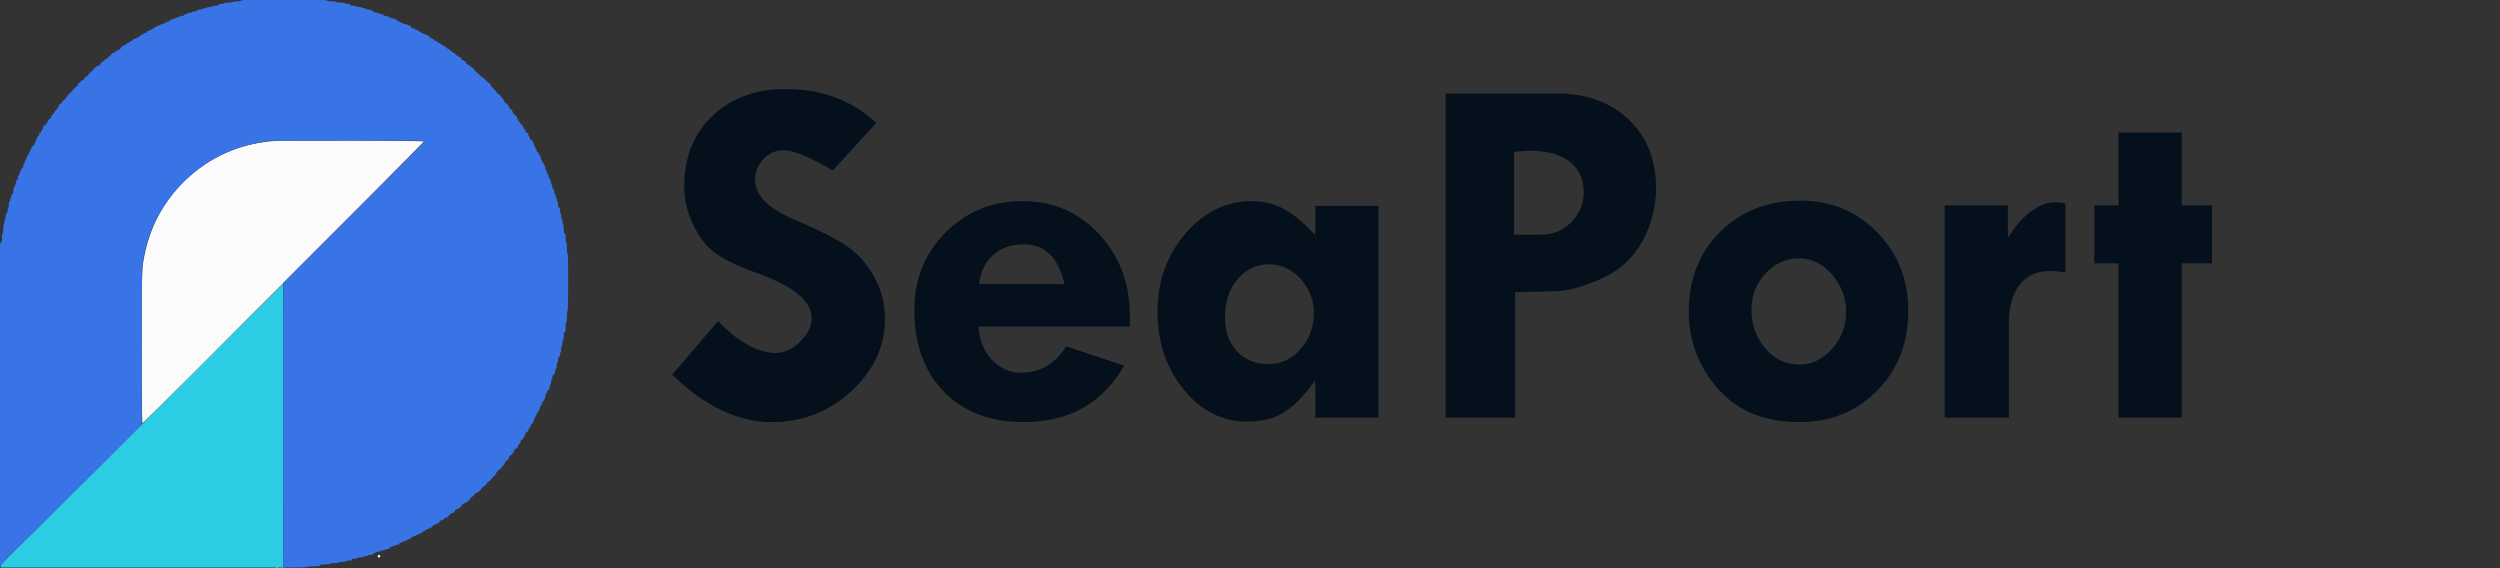 <?xml version="1.0" encoding="utf-8"?>
<svg width="440" height="100" viewBox="0 0 440 100" fill="none" xmlns="http://www.w3.org/2000/svg">
  <rect x="0" y="0" width="440" height="100" fill="#333333" stroke="none"/>
  <g transform="matrix(0.195, 0, 0, 0.195, 0.141, -0.551)" style=""/>
  <g transform="matrix(0.195, 0, 0, 0.195, 0.141, -0.551)" style=""/>
  <g transform="matrix(0.195, 0, 0, 0.195, 0.141, -0.551)" style=""/>
  <g transform="matrix(0.195, 0, 0, 0.195, 0.141, -0.551)" style=""/>
  <g transform="matrix(0.195, 0, 0, 0.195, 0.141, -0.551)" style=""/>
  <g transform="matrix(0.195, 0, 0, 0.195, 0.141, -0.551)" style=""/>
  <g transform="matrix(0.195, 0, 0, 0.195, 0.141, -0.551)" style=""/>
  <g transform="matrix(0.195, 0, 0, 0.195, 0.141, -0.551)" style=""/>
  <g transform="matrix(0.195, 0, 0, 0.195, 0.141, -0.551)" style=""/>
  <g transform="matrix(0.195, 0, 0, 0.195, 0.141, -0.551)" style=""/>
  <g transform="matrix(0.195, 0, 0, 0.195, 0.141, -0.551)" style=""/>
  <g transform="matrix(0.195, 0, 0, 0.195, 0.141, -0.551)" style=""/>
  <g transform="matrix(0.195, 0, 0, 0.195, 0.141, -0.551)" style=""/>
  <g transform="matrix(0.195, 0, 0, 0.195, 0.141, -0.551)" style=""/>
  <g transform="matrix(0.195, 0, 0, 0.195, 0.141, -0.551)" style=""/>
  <path d="M 154.234 21.622 L 146.585 30.01 Q 140.545 26.446 137.894 26.446 Q 135.851 26.446 134.374 27.989 Q 132.896 29.531 132.896 31.661 Q 132.896 35.876 140.545 38.962 Q 146.151 41.352 149.019 43.286 Q 151.887 45.219 153.821 48.653 Q 155.755 52.086 155.755 56.084 Q 155.755 63.428 149.823 68.86 Q 143.891 74.292 135.808 74.292 Q 126.943 74.292 118.295 65.948 L 126.378 56.518 Q 131.81 62.124 136.547 62.124 Q 138.763 62.124 140.805 60.147 Q 142.848 58.17 142.848 55.997 Q 142.848 51.521 133.418 48.131 Q 128.029 46.176 125.769 44.459 Q 123.509 42.742 121.967 39.461 Q 120.424 36.18 120.424 32.747 Q 120.424 25.142 125.378 20.406 Q 130.332 15.669 138.328 15.669 Q 147.802 15.669 154.234 21.622 Z M 198.859 57.474 L 172.22 57.474 Q 172.438 61.081 174.589 63.341 Q 176.74 65.601 179.608 65.601 Q 184.736 65.601 187.648 60.951 L 197.86 64.341 Q 192.167 74.292 180.173 74.292 Q 171.351 74.292 166.136 68.947 Q 160.921 63.602 160.921 54.563 Q 160.921 46.436 166.419 40.917 Q 171.916 35.398 179.956 35.398 Q 188.039 35.398 193.449 41.2 Q 198.859 47.001 198.859 55.693 Z M 172.307 50 L 187.343 50 Q 185.779 43.003 180.173 43.003 Q 176.957 43.003 174.849 44.828 Q 172.742 46.654 172.307 50 Z M 231.493 73.51 L 231.493 67.122 L 231.32 67.122 Q 228.712 70.859 226.061 72.532 Q 223.41 74.205 219.499 74.205 Q 212.937 74.205 208.331 68.556 Q 203.724 62.906 203.724 54.823 Q 203.724 46.827 208.635 41.113 Q 213.546 35.398 220.282 35.398 Q 223.497 35.398 226.061 36.832 Q 228.625 38.266 231.493 41.395 L 231.493 36.224 L 242.618 36.224 L 242.618 73.51 Z M 223.324 46.523 Q 220.021 46.523 217.805 49.152 Q 215.588 51.781 215.588 55.78 Q 215.588 59.517 217.696 61.798 Q 219.804 64.08 223.237 64.08 Q 226.539 64.08 228.886 61.451 Q 231.233 58.822 231.233 55.084 Q 231.233 51.608 228.886 49.065 Q 226.539 46.523 223.324 46.523 Z M 254.442 16.451 L 273.954 16.451 Q 281.82 16.451 286.643 21.036 Q 291.467 25.62 291.467 33.095 Q 291.467 38.006 289.099 42.416 Q 286.73 46.827 281.95 49 Q 277.17 51.173 273.78 51.26 L 266.653 51.434 L 266.653 73.51 L 254.442 73.51 Z M 266.479 26.707 L 266.479 41.308 L 271.26 41.308 Q 274.345 41.308 276.54 39.092 Q 278.734 36.876 278.734 33.834 Q 278.734 30.357 276.257 28.445 Q 273.78 26.533 269.217 26.533 Z M 297.221 54.91 Q 297.221 46.262 302.74 40.787 Q 308.259 35.311 316.907 35.311 Q 324.946 35.311 330.4 40.896 Q 335.854 46.48 335.854 54.737 Q 335.854 63.167 330.4 68.73 Q 324.946 74.292 316.733 74.292 Q 307.477 74.292 302.349 68.404 Q 297.221 62.515 297.221 54.91 Z M 324.903 54.91 Q 324.903 51.13 322.426 48.305 Q 319.949 45.48 316.646 45.48 Q 313.213 45.48 310.736 48.131 Q 308.259 50.782 308.259 54.476 Q 308.259 58.517 310.714 61.342 Q 313.169 64.167 316.646 64.167 Q 319.949 64.167 322.426 61.407 Q 324.903 58.648 324.903 54.91 Z M 353.391 36.137 L 353.391 41.656 L 353.565 41.656 Q 355.216 38.875 357.411 37.245 Q 359.605 35.615 361.474 35.615 Q 362.604 35.615 363.516 35.789 L 363.516 47.957 Q 362.126 47.697 360.779 47.697 Q 357.345 47.697 355.455 50.108 Q 353.565 52.52 353.565 56.866 L 353.565 73.51 L 342.266 73.51 L 342.266 36.137 Z M 372.858 23.317 L 383.983 23.317 L 383.983 36.137 L 389.328 36.137 L 389.328 46.349 L 383.983 46.349 L 383.983 73.51 L 372.858 73.51 L 372.858 46.349 L 368.599 46.349 L 368.599 36.137 L 372.858 36.137 Z" style="fill: rgb(4, 17, 29); white-space: pre;"/>
  <path id="path0" d="M 6.908 23.559 C 6.908 23.651 6.959 23.726 7.019 23.726 C 7.081 23.726 7.131 23.651 7.131 23.559 C 7.131 23.467 7.081 23.392 7.019 23.392 C 6.959 23.392 6.908 23.467 6.908 23.559 M 37.47 62.204 C 30.675 68.974 25.065 74.57 25.003 74.638 C 24.716 74.964 10.941 88.674 6.68 92.877 C 0.155 99.314 0.121 99.349 0.118 99.642 L 0.116 99.892 L 24.933 99.892 L 49.749 99.892 L 49.819 99.383 C 49.887 98.887 49.925 49.894 49.857 49.894 C 49.839 49.894 44.264 55.433 37.47 62.204" stroke="none" fill="#2ccce4" fill-rule="evenodd" style=""/>
  <path id="path1" d="M 47.886 24.843 C 42.108 25.335 36.962 27.629 32.758 31.586 C 28.428 35.662 25.849 40.868 25.066 47.11 C 24.901 48.423 24.9 74.504 25.065 74.504 C 25.251 74.504 74.612 25.087 74.612 24.901 C 74.612 24.719 49.958 24.667 47.886 24.843 M 66.483 97.888 C 66.483 98.036 66.557 98.111 66.705 98.111 C 66.854 98.111 66.928 98.036 66.928 97.888 C 66.928 97.739 66.854 97.665 66.705 97.665 C 66.557 97.665 66.483 97.739 66.483 97.888 M -1.443 98.397 C -1.443 98.762 -1.071 98.73 -1.018 98.36 C -0.991 98.17 -1.037 98.111 -1.212 98.111 C -1.387 98.111 -1.443 98.182 -1.443 98.397 M -0.719 98.778 C -0.821 98.945 -0.679 99.113 -0.435 99.113 C -0.293 99.113 -0.218 99.036 -0.218 98.89 C -0.218 98.654 -0.591 98.571 -0.719 98.778 M -2 99.503 C -2 99.844 -1.966 99.892 -1.721 99.892 C -1.478 99.892 -1.443 99.844 -1.443 99.503 C -1.443 99.161 -1.478 99.113 -1.721 99.113 C -1.966 99.113 -2 99.161 -2 99.503 M 48.555 100.163 C 48.555 100.367 48.611 100.431 48.777 100.418 C 48.93 100.407 49 100.322 49 100.147 C 49 99.966 48.935 99.892 48.777 99.892 C 48.615 99.892 48.555 99.966 48.555 100.163 M 49.556 100.17 C 49.556 100.375 49.616 100.449 49.78 100.449 C 49.943 100.449 50.003 100.375 50.003 100.17 C 50.003 99.966 49.943 99.892 49.78 99.892 C 49.616 99.892 49.556 99.966 49.556 100.17" stroke="none" fill="#fbfbfb" fill-rule="evenodd" style=""/>
  <path id="path2" d="M 47.553 -0.437 C 47.553 -0.368 46.939 -0.326 45.935 -0.326 C 44.599 -0.326 44.305 -0.296 44.252 -0.159 C 44.202 -0.031 43.987 0.008 43.31 0.008 C 42.798 0.008 42.431 0.054 42.431 0.12 C 42.431 0.182 42.115 0.231 41.706 0.231 C 41.298 0.231 40.983 0.279 40.983 0.342 C 40.983 0.405 40.648 0.454 40.204 0.454 C 39.757 0.454 39.424 0.5 39.424 0.564 C 39.424 0.627 39.221 0.676 38.975 0.676 C 38.679 0.676 38.504 0.733 38.462 0.844 C 38.418 0.957 38.24 1.01 37.908 1.01 C 37.639 1.01 37.419 1.06 37.419 1.122 C 37.419 1.183 37.193 1.234 36.918 1.234 C 36.643 1.234 36.417 1.283 36.417 1.344 C 36.417 1.405 36.246 1.455 36.037 1.455 C 35.828 1.455 35.64 1.505 35.619 1.567 C 35.598 1.628 35.369 1.685 35.108 1.696 C 34.797 1.708 34.636 1.765 34.636 1.864 C 34.636 1.959 34.496 2.012 34.246 2.012 C 34.032 2.012 33.856 2.062 33.856 2.123 C 33.856 2.185 33.685 2.235 33.475 2.235 C 33.266 2.235 33.078 2.284 33.057 2.346 C 33.037 2.406 32.882 2.467 32.715 2.481 C 32.546 2.495 32.409 2.57 32.409 2.649 C 32.409 2.738 32.261 2.791 32.019 2.791 C 31.805 2.791 31.629 2.842 31.629 2.903 C 31.629 2.965 31.504 3.014 31.35 3.014 C 31.198 3.014 31.072 3.065 31.072 3.125 C 31.072 3.187 30.922 3.238 30.738 3.238 C 30.554 3.238 30.404 3.287 30.404 3.349 C 30.404 3.41 30.279 3.461 30.126 3.461 C 29.952 3.461 29.846 3.523 29.846 3.627 C 29.846 3.73 29.742 3.794 29.569 3.794 C 29.415 3.794 29.29 3.845 29.29 3.905 C 29.29 3.967 29.19 4.017 29.068 4.017 C 28.945 4.017 28.845 4.067 28.845 4.128 C 28.845 4.189 28.724 4.239 28.576 4.239 C 28.427 4.239 28.29 4.289 28.27 4.35 C 28.249 4.411 28.096 4.472 27.929 4.486 C 27.762 4.499 27.601 4.574 27.571 4.654 C 27.54 4.732 27.425 4.796 27.314 4.796 C 27.203 4.796 27.041 4.896 26.952 5.018 C 26.864 5.141 26.678 5.241 26.538 5.241 C 26.398 5.241 26.284 5.292 26.284 5.352 C 26.284 5.414 26.184 5.465 26.062 5.465 C 25.938 5.465 25.839 5.538 25.839 5.631 C 25.839 5.735 25.734 5.798 25.56 5.798 C 25.407 5.798 25.282 5.848 25.282 5.91 C 25.282 5.972 25.2 6.021 25.099 6.021 C 24.999 6.021 24.801 6.146 24.66 6.299 C 24.518 6.452 24.325 6.578 24.229 6.578 C 24.135 6.578 24.057 6.628 24.057 6.689 C 24.057 6.75 23.943 6.801 23.802 6.801 C 23.664 6.801 23.477 6.901 23.388 7.023 C 23.3 7.145 23.137 7.245 23.027 7.245 C 22.916 7.245 22.797 7.321 22.761 7.413 C 22.726 7.505 22.613 7.58 22.511 7.58 C 22.408 7.58 22.252 7.681 22.164 7.803 C 22.075 7.925 21.886 8.025 21.742 8.025 C 21.598 8.025 21.513 8.074 21.551 8.137 C 21.59 8.199 21.542 8.248 21.446 8.248 C 21.351 8.248 21.273 8.302 21.273 8.367 C 21.273 8.547 20.98 8.805 20.775 8.805 C 20.676 8.805 20.465 8.933 20.309 9.09 C 20.152 9.247 19.954 9.35 19.869 9.317 C 19.784 9.283 19.714 9.309 19.714 9.37 C 19.714 9.519 19.2 10.03 19.05 10.03 C 18.987 10.03 18.934 10.105 18.934 10.196 C 18.934 10.288 18.845 10.364 18.736 10.364 C 18.627 10.364 18.466 10.464 18.378 10.586 C 18.289 10.71 18.175 10.809 18.122 10.809 C 18.012 10.809 17.71 11.094 17.71 11.199 C 17.71 11.338 17.389 11.589 17.211 11.589 C 17.011 11.589 16.484 12.07 16.484 12.252 C 16.484 12.315 16.429 12.369 16.361 12.369 C 16.223 12.369 15.483 13.139 15.483 13.281 C 15.483 13.33 15.43 13.37 15.367 13.37 C 15.215 13.37 14.703 13.882 14.703 14.033 C 14.703 14.098 14.598 14.15 14.47 14.15 C 14.331 14.15 14.214 14.239 14.178 14.373 C 14.146 14.496 14.027 14.596 13.911 14.596 C 13.761 14.596 13.7 14.676 13.7 14.874 C 13.7 15.027 13.66 15.152 13.612 15.152 C 13.469 15.152 12.699 15.893 12.699 16.03 C 12.699 16.099 12.654 16.154 12.6 16.154 C 12.422 16.154 11.697 16.979 11.697 17.181 C 11.697 17.29 11.633 17.38 11.556 17.38 C 11.478 17.38 11.319 17.508 11.202 17.664 C 10.812 18.184 10.615 18.381 10.486 18.381 C 10.417 18.381 10.36 18.483 10.36 18.608 C 10.36 18.732 10.185 19.01 9.971 19.224 C 9.756 19.439 9.582 19.667 9.582 19.733 C 9.582 19.797 9.43 19.991 9.246 20.163 C 9.063 20.335 8.912 20.58 8.912 20.709 C 8.912 20.838 8.859 20.942 8.794 20.942 C 8.595 20.942 8.356 21.246 8.356 21.498 C 8.356 21.629 8.306 21.704 8.244 21.666 C 8.183 21.629 8.132 21.654 8.132 21.724 C 8.132 21.883 7.853 22.168 7.696 22.168 C 7.63 22.168 7.576 22.292 7.576 22.446 C 7.576 22.599 7.526 22.724 7.465 22.724 C 7.404 22.724 7.354 22.824 7.354 22.948 C 7.354 23.069 7.304 23.169 7.243 23.169 C 7.181 23.169 7.131 23.274 7.131 23.4 C 7.131 23.647 6.89 23.949 6.693 23.949 C 6.628 23.949 6.575 24.049 6.575 24.172 C 6.575 24.294 6.524 24.395 6.463 24.395 C 6.401 24.395 6.352 24.52 6.352 24.673 C 6.352 24.826 6.301 24.952 6.241 24.952 C 6.179 24.952 6.128 25.055 6.128 25.182 C 6.128 25.428 5.888 25.731 5.692 25.731 C 5.625 25.731 5.572 25.831 5.572 25.953 C 5.572 26.076 5.521 26.176 5.461 26.176 C 5.399 26.176 5.349 26.301 5.349 26.454 C 5.349 26.607 5.299 26.732 5.238 26.732 C 5.177 26.732 5.127 26.828 5.127 26.943 C 5.127 27.059 5.052 27.184 4.96 27.218 C 4.867 27.254 4.792 27.385 4.792 27.509 C 4.792 27.633 4.742 27.735 4.681 27.735 C 4.621 27.735 4.57 27.833 4.57 27.951 C 4.57 28.07 4.52 28.198 4.458 28.236 C 4.397 28.273 4.348 28.402 4.348 28.521 C 4.348 28.64 4.297 28.737 4.236 28.737 C 4.174 28.737 4.125 28.913 4.125 29.127 C 4.125 29.399 4.074 29.517 3.958 29.517 C 3.865 29.517 3.79 29.616 3.79 29.739 C 3.79 29.862 3.741 29.962 3.678 29.962 C 3.618 29.962 3.568 30.087 3.568 30.24 C 3.568 30.393 3.518 30.519 3.457 30.519 C 3.394 30.519 3.345 30.62 3.345 30.742 C 3.345 30.864 3.294 30.964 3.234 30.964 C 3.172 30.964 3.122 31.14 3.122 31.354 C 3.122 31.626 3.071 31.744 2.955 31.744 C 2.839 31.744 2.788 31.861 2.788 32.134 C 2.788 32.348 2.738 32.523 2.677 32.523 C 2.616 32.523 2.565 32.649 2.565 32.802 C 2.565 32.955 2.515 33.08 2.454 33.08 C 2.393 33.08 2.343 33.3 2.343 33.569 C 2.343 33.901 2.288 34.079 2.175 34.122 C 2.083 34.158 2.009 34.31 2.009 34.462 C 2.009 34.613 1.958 34.769 1.898 34.806 C 1.837 34.844 1.786 35.024 1.786 35.209 C 1.786 35.403 1.74 35.514 1.674 35.474 C 1.607 35.431 1.563 35.621 1.563 35.969 C 1.563 36.279 1.514 36.532 1.451 36.532 C 1.391 36.532 1.341 36.757 1.341 37.033 C 1.341 37.404 1.297 37.534 1.173 37.534 C 1.049 37.534 1.007 37.664 1.007 38.035 C 1.007 38.311 0.956 38.537 0.895 38.537 C 0.834 38.537 0.784 38.762 0.784 39.038 C 0.784 39.313 0.734 39.538 0.672 39.538 C 0.609 39.538 0.561 39.872 0.561 40.318 C 0.561 40.764 0.514 41.097 0.45 41.097 C 0.386 41.097 0.338 41.432 0.338 41.877 C 0.338 42.495 0.304 42.656 0.171 42.656 C 0.035 42.656 0.004 42.842 0.004 43.659 C 0.004 44.253 -0.041 44.661 -0.107 44.661 C -0.181 44.661 -0.218 53.941 -0.218 72.277 C -0.218 96.749 -0.199 99.892 -0.052 99.892 C 0.047 99.892 0.117 99.789 0.118 99.642 C 0.121 99.349 0.155 99.314 6.68 92.877 C 9.319 90.274 14.508 85.137 18.213 81.462 L 24.948 74.781 L 24.951 61.141 C 24.955 46.856 24.953 46.903 25.444 44.494 C 26.991 36.903 32.815 29.794 39.925 26.821 C 42.038 25.937 43.466 25.505 45.646 25.09 L 47.163 24.8 L 60.847 24.758 C 70.583 24.728 74.568 24.752 74.653 24.837 C 74.74 24.923 71.27 28.446 62.332 37.344 L 49.891 49.732 L 49.888 74.005 C 49.887 87.355 49.862 98.641 49.835 99.086 L 49.785 99.892 L 51.954 99.892 C 53.325 99.892 54.123 99.851 54.123 99.781 C 54.123 99.715 54.567 99.669 55.236 99.669 C 56.152 99.669 56.35 99.639 56.35 99.503 C 56.35 99.368 56.522 99.335 57.241 99.335 C 57.761 99.335 58.131 99.289 58.131 99.225 C 58.131 99.161 58.446 99.113 58.855 99.113 C 59.264 99.113 59.579 99.064 59.579 99.002 C 59.579 98.94 59.876 98.89 60.247 98.89 C 60.618 98.89 60.915 98.84 60.915 98.778 C 60.915 98.718 61.14 98.667 61.416 98.667 C 61.788 98.667 61.917 98.624 61.917 98.501 C 61.917 98.376 62.047 98.333 62.418 98.333 C 62.694 98.333 62.919 98.283 62.919 98.222 C 62.919 98.161 63.144 98.111 63.42 98.111 C 63.696 98.111 63.922 98.06 63.922 97.999 C 63.922 97.938 64.097 97.888 64.312 97.888 C 64.526 97.888 64.701 97.838 64.701 97.777 C 64.701 97.715 64.927 97.665 65.202 97.665 C 65.573 97.665 65.703 97.621 65.703 97.498 C 65.703 97.405 65.802 97.331 65.926 97.331 C 66.049 97.331 66.149 97.282 66.149 97.219 C 66.149 97.158 66.324 97.108 66.539 97.108 C 66.753 97.108 66.928 97.058 66.928 96.998 C 66.928 96.935 67.103 96.886 67.317 96.886 C 67.531 96.886 67.707 96.835 67.707 96.775 C 67.707 96.713 67.883 96.663 68.097 96.663 C 68.369 96.663 68.487 96.612 68.487 96.496 C 68.487 96.403 68.586 96.328 68.71 96.328 C 68.832 96.328 68.932 96.279 68.932 96.218 C 68.932 96.157 69.058 96.106 69.21 96.106 C 69.365 96.106 69.49 96.056 69.49 95.995 C 69.49 95.934 69.665 95.884 69.88 95.884 C 70.151 95.884 70.269 95.833 70.269 95.716 C 70.269 95.624 70.368 95.549 70.491 95.549 C 70.614 95.549 70.714 95.499 70.714 95.438 C 70.714 95.377 70.839 95.327 70.993 95.327 C 71.145 95.327 71.27 95.277 71.27 95.215 C 71.27 95.155 71.37 95.104 71.494 95.104 C 71.616 95.104 71.717 95.055 71.717 94.992 C 71.717 94.931 71.842 94.881 71.995 94.881 C 72.167 94.881 72.273 94.818 72.273 94.714 C 72.273 94.621 72.372 94.548 72.496 94.548 C 72.618 94.548 72.718 94.497 72.718 94.435 C 72.718 94.375 72.843 94.324 72.997 94.324 C 73.15 94.324 73.274 94.275 73.274 94.213 C 73.274 94.152 73.375 94.101 73.497 94.101 C 73.621 94.101 73.721 94.052 73.721 93.991 C 73.721 93.929 73.846 93.879 73.998 93.879 C 74.172 93.879 74.277 93.816 74.277 93.711 C 74.277 93.619 74.376 93.545 74.5 93.545 C 74.623 93.545 74.723 93.495 74.723 93.434 C 74.723 93.372 74.798 93.322 74.89 93.322 C 74.982 93.322 75.057 93.272 75.057 93.211 C 75.057 93.15 75.157 93.1 75.28 93.1 C 75.401 93.1 75.502 93.05 75.502 92.988 C 75.502 92.928 75.628 92.877 75.781 92.877 C 75.934 92.877 76.059 92.824 76.059 92.757 C 76.059 92.561 76.361 92.321 76.607 92.321 C 76.735 92.321 76.839 92.27 76.839 92.208 C 76.839 92.148 76.939 92.097 77.061 92.097 C 77.184 92.097 77.284 92.044 77.284 91.978 C 77.284 91.79 77.582 91.541 77.808 91.541 C 77.921 91.541 78.086 91.441 78.175 91.318 C 78.263 91.195 78.45 91.094 78.589 91.094 C 78.729 91.094 78.842 91.043 78.842 90.978 C 78.842 90.796 79.37 90.317 79.57 90.317 C 79.747 90.317 80.068 90.065 80.068 89.927 C 80.068 89.787 80.388 89.537 80.566 89.537 C 80.765 89.537 81.293 89.056 81.293 88.873 C 81.293 88.809 81.367 88.757 81.459 88.757 C 81.551 88.757 81.626 88.707 81.626 88.646 C 81.626 88.584 81.727 88.534 81.849 88.534 C 81.972 88.534 82.072 88.484 82.072 88.423 C 82.072 88.361 82.126 88.311 82.192 88.311 C 82.32 88.311 82.629 88.038 82.629 87.925 C 82.629 87.809 83.167 87.31 83.292 87.31 C 83.356 87.31 83.409 87.256 83.409 87.19 C 83.409 87.013 83.702 86.752 83.901 86.752 C 83.997 86.752 84.076 86.703 84.076 86.64 C 84.076 86.58 84.13 86.53 84.196 86.53 C 84.324 86.53 84.633 86.255 84.633 86.142 C 84.633 86.053 85.159 85.527 85.248 85.527 C 85.339 85.527 85.636 85.229 85.636 85.137 C 85.636 85.047 85.932 84.749 86.022 84.749 C 86.111 84.749 86.638 84.222 86.638 84.133 C 86.638 84.02 86.947 83.746 87.075 83.746 C 87.141 83.746 87.194 83.644 87.194 83.519 C 87.194 83.287 87.875 82.522 88.081 82.522 C 88.145 82.522 88.197 82.466 88.197 82.398 C 88.197 82.332 88.347 82.137 88.53 81.965 C 88.714 81.793 88.865 81.547 88.865 81.419 C 88.865 81.29 88.917 81.185 88.981 81.185 C 89.184 81.185 89.644 80.647 89.644 80.411 C 89.644 80.285 89.697 80.182 89.761 80.182 C 89.943 80.182 90.424 79.656 90.424 79.456 C 90.424 79.277 90.675 78.958 90.814 78.958 C 90.961 78.958 91.204 78.632 91.204 78.433 C 91.204 78.32 91.304 78.155 91.426 78.067 C 91.548 77.979 91.648 77.792 91.648 77.653 C 91.648 77.513 91.703 77.399 91.768 77.399 C 91.945 77.399 92.205 77.106 92.205 76.906 C 92.205 76.809 92.255 76.731 92.317 76.731 C 92.377 76.731 92.428 76.627 92.428 76.5 C 92.428 76.253 92.669 75.951 92.865 75.951 C 92.931 75.951 92.984 75.836 92.984 75.698 C 92.984 75.558 93.084 75.372 93.208 75.284 C 93.33 75.195 93.431 75.008 93.431 74.869 C 93.431 74.717 93.498 74.614 93.597 74.614 C 93.69 74.614 93.764 74.516 93.764 74.392 C 93.764 74.27 93.815 74.17 93.875 74.17 C 93.937 74.17 93.987 74.045 93.987 73.891 C 93.987 73.739 94.037 73.613 94.098 73.613 C 94.159 73.613 94.21 73.512 94.21 73.39 C 94.21 73.268 94.26 73.167 94.321 73.167 C 94.382 73.167 94.432 73.042 94.432 72.889 C 94.432 72.715 94.495 72.61 94.599 72.61 C 94.691 72.61 94.766 72.511 94.766 72.387 C 94.766 72.265 94.817 72.165 94.878 72.165 C 94.939 72.165 94.988 72.04 94.988 71.887 C 94.988 71.734 95.039 71.608 95.1 71.608 C 95.162 71.608 95.211 71.507 95.211 71.386 C 95.211 71.263 95.262 71.163 95.324 71.163 C 95.384 71.163 95.435 71.038 95.435 70.884 C 95.435 70.712 95.498 70.607 95.601 70.607 C 95.694 70.607 95.768 70.508 95.768 70.383 C 95.768 70.261 95.818 70.16 95.88 70.16 C 95.942 70.16 95.991 69.985 95.991 69.77 C 95.991 69.557 96.042 69.381 96.102 69.381 C 96.164 69.381 96.214 69.256 96.214 69.103 C 96.214 68.93 96.278 68.824 96.381 68.824 C 96.474 68.824 96.548 68.725 96.548 68.603 C 96.548 68.479 96.598 68.379 96.659 68.379 C 96.721 68.379 96.771 68.204 96.771 67.99 C 96.771 67.774 96.821 67.6 96.882 67.6 C 96.944 67.6 96.994 67.424 96.994 67.21 C 96.994 66.995 97.044 66.82 97.105 66.82 C 97.166 66.82 97.216 66.644 97.216 66.43 C 97.216 66.157 97.266 66.04 97.383 66.04 C 97.476 66.04 97.551 65.941 97.551 65.818 C 97.551 65.696 97.6 65.596 97.662 65.596 C 97.722 65.596 97.773 65.42 97.773 65.206 C 97.773 64.991 97.822 64.816 97.885 64.816 C 97.946 64.816 97.995 64.59 97.995 64.315 C 97.995 64.04 98.046 63.813 98.107 63.813 C 98.169 63.813 98.218 63.588 98.218 63.312 C 98.218 62.942 98.262 62.811 98.385 62.811 C 98.502 62.811 98.553 62.694 98.553 62.421 C 98.553 62.207 98.602 62.032 98.664 62.032 C 98.725 62.032 98.775 61.757 98.775 61.42 C 98.775 61.083 98.825 60.808 98.886 60.808 C 98.948 60.808 98.998 60.581 98.998 60.306 C 98.998 60.03 99.048 59.805 99.109 59.805 C 99.171 59.805 99.221 59.508 99.221 59.137 C 99.221 58.617 99.258 58.468 99.388 58.468 C 99.522 58.468 99.554 58.296 99.554 57.578 C 99.554 57.057 99.602 56.687 99.666 56.687 C 99.731 56.687 99.778 56.279 99.778 55.685 C 99.778 55.091 99.823 54.683 99.889 54.683 C 99.962 54.683 100 52.938 100 49.672 C 100 46.406 99.962 44.661 99.889 44.661 C 99.823 44.661 99.778 44.253 99.778 43.659 C 99.778 43.065 99.731 42.656 99.666 42.656 C 99.602 42.656 99.554 42.323 99.554 41.877 C 99.554 41.258 99.52 41.097 99.388 41.097 C 99.255 41.097 99.221 40.937 99.221 40.318 C 99.221 39.872 99.173 39.538 99.109 39.538 C 99.048 39.538 98.998 39.313 98.998 39.038 C 98.998 38.762 98.948 38.537 98.886 38.537 C 98.825 38.537 98.775 38.311 98.775 38.035 C 98.775 37.759 98.725 37.534 98.664 37.534 C 98.602 37.534 98.553 37.309 98.553 37.033 C 98.553 36.661 98.509 36.532 98.385 36.532 C 98.262 36.532 98.218 36.402 98.218 36.031 C 98.218 35.755 98.169 35.53 98.107 35.53 C 98.046 35.53 97.995 35.355 97.995 35.14 C 97.995 34.925 97.946 34.751 97.885 34.751 C 97.822 34.751 97.773 34.6 97.773 34.416 C 97.773 34.232 97.722 34.083 97.662 34.083 C 97.6 34.083 97.551 33.907 97.551 33.693 C 97.551 33.42 97.5 33.303 97.383 33.303 C 97.266 33.303 97.216 33.185 97.216 32.913 C 97.216 32.698 97.166 32.523 97.105 32.523 C 97.044 32.523 96.994 32.348 96.994 32.134 C 96.994 31.918 96.944 31.744 96.882 31.744 C 96.821 31.744 96.771 31.644 96.771 31.521 C 96.771 31.399 96.721 31.298 96.659 31.298 C 96.598 31.298 96.548 31.147 96.548 30.96 C 96.548 30.763 96.479 30.596 96.381 30.559 C 96.289 30.525 96.214 30.375 96.214 30.229 C 96.214 30.082 96.164 29.962 96.102 29.962 C 96.042 29.962 95.991 29.787 95.991 29.572 C 95.991 29.358 95.942 29.182 95.88 29.182 C 95.818 29.182 95.768 29.082 95.768 28.959 C 95.768 28.837 95.694 28.737 95.601 28.737 C 95.498 28.737 95.435 28.632 95.435 28.459 C 95.435 28.306 95.384 28.18 95.324 28.18 C 95.262 28.18 95.211 28.03 95.211 27.846 C 95.211 27.662 95.162 27.512 95.1 27.512 C 95.039 27.512 94.988 27.437 94.988 27.345 C 94.988 27.253 94.939 27.179 94.878 27.179 C 94.817 27.179 94.766 27.079 94.766 26.955 C 94.766 26.832 94.691 26.732 94.599 26.732 C 94.495 26.732 94.432 26.627 94.432 26.454 C 94.432 26.301 94.382 26.176 94.321 26.176 C 94.26 26.176 94.21 26.076 94.21 25.953 C 94.21 25.831 94.159 25.731 94.098 25.731 C 94.037 25.731 93.987 25.606 93.987 25.452 C 93.987 25.299 93.937 25.175 93.875 25.175 C 93.815 25.175 93.764 25.074 93.764 24.952 C 93.764 24.828 93.708 24.728 93.637 24.728 C 93.466 24.728 93.215 24.385 93.211 24.145 C 93.21 24.036 93.157 23.949 93.097 23.949 C 93.035 23.949 92.984 23.823 92.984 23.671 C 92.984 23.517 92.931 23.392 92.865 23.392 C 92.687 23.392 92.428 23.099 92.428 22.899 C 92.428 22.803 92.377 22.724 92.317 22.724 C 92.255 22.724 92.205 22.649 92.205 22.558 C 92.205 22.466 92.155 22.39 92.094 22.39 C 92.033 22.39 91.983 22.29 91.983 22.168 C 91.983 22.044 91.908 21.945 91.815 21.945 C 91.723 21.945 91.648 21.88 91.648 21.802 C 91.648 21.725 91.548 21.587 91.426 21.499 C 91.304 21.411 91.204 21.25 91.204 21.141 C 91.204 21.032 91.153 20.942 91.092 20.942 C 91.03 20.942 90.981 20.817 90.981 20.664 C 90.981 20.511 90.928 20.385 90.864 20.385 C 90.682 20.385 90.201 19.859 90.201 19.659 C 90.201 19.455 89.943 19.161 89.764 19.161 C 89.698 19.161 89.644 19.058 89.644 18.933 C 89.644 18.721 89.192 18.158 89.021 18.158 C 88.9 18.158 88.65 17.786 88.645 17.599 C 88.643 17.506 88.541 17.356 88.419 17.267 C 88.297 17.18 88.197 17.043 88.197 16.965 C 88.197 16.886 88.145 16.823 88.081 16.823 C 87.931 16.823 87.194 16.085 87.194 15.935 C 87.194 15.873 87.119 15.82 87.027 15.82 C 86.935 15.82 86.86 15.721 86.86 15.597 C 86.86 15.449 86.786 15.375 86.638 15.375 C 86.486 15.375 86.415 15.3 86.415 15.144 C 86.415 14.927 86.181 14.596 86.029 14.596 C 85.991 14.596 85.691 14.319 85.362 13.983 C 85.034 13.646 84.684 13.37 84.587 13.37 C 84.489 13.37 84.411 13.295 84.411 13.203 C 84.411 13.111 84.359 13.037 84.295 13.037 C 84.146 13.037 83.409 12.298 83.409 12.149 C 83.409 12.086 83.353 12.034 83.285 12.034 C 83.219 12.034 83.024 11.883 82.852 11.7 C 82.68 11.516 82.434 11.366 82.306 11.366 C 82.131 11.366 82.072 11.296 82.072 11.088 C 82.072 10.883 82.013 10.809 81.849 10.809 C 81.727 10.809 81.626 10.759 81.626 10.698 C 81.626 10.637 81.572 10.586 81.508 10.586 C 81.353 10.586 81.069 10.303 81.069 10.15 C 81.069 10.083 80.969 10.03 80.847 10.03 C 80.725 10.03 80.625 9.979 80.625 9.919 C 80.625 9.857 80.572 9.807 80.505 9.807 C 80.352 9.807 80.068 9.525 80.068 9.373 C 80.068 9.309 80.004 9.281 79.926 9.312 C 79.848 9.342 79.598 9.189 79.37 8.973 C 79.14 8.758 78.901 8.582 78.837 8.582 C 78.774 8.582 78.605 8.457 78.463 8.304 C 78.321 8.15 78.122 8.025 78.022 8.025 C 77.922 8.025 77.84 7.975 77.84 7.915 C 77.84 7.852 77.766 7.803 77.674 7.803 C 77.582 7.803 77.507 7.752 77.507 7.692 C 77.507 7.63 77.406 7.58 77.284 7.58 C 77.16 7.58 77.061 7.506 77.061 7.413 C 77.061 7.313 76.959 7.245 76.807 7.245 C 76.668 7.245 76.481 7.145 76.393 7.023 C 76.305 6.901 76.143 6.801 76.035 6.801 C 75.926 6.801 75.837 6.75 75.837 6.689 C 75.837 6.628 75.761 6.578 75.669 6.578 C 75.577 6.578 75.502 6.503 75.502 6.411 C 75.502 6.318 75.403 6.244 75.28 6.244 C 75.157 6.244 75.057 6.194 75.057 6.132 C 75.057 6.072 74.932 6.021 74.778 6.021 C 74.626 6.021 74.5 5.972 74.5 5.91 C 74.5 5.848 74.4 5.798 74.277 5.798 C 74.155 5.798 74.054 5.749 74.054 5.689 C 74.054 5.629 73.929 5.548 73.776 5.51 C 73.623 5.472 73.497 5.395 73.497 5.34 C 73.497 5.286 73.398 5.241 73.274 5.241 C 73.153 5.241 73.053 5.192 73.053 5.13 C 73.053 5.069 72.948 5.018 72.822 5.018 C 72.577 5.018 72.273 4.779 72.273 4.585 C 72.273 4.521 72.204 4.495 72.12 4.528 C 72.036 4.56 71.89 4.508 71.794 4.413 C 71.699 4.317 71.466 4.239 71.279 4.239 C 71.091 4.239 70.937 4.189 70.937 4.128 C 70.937 4.067 70.836 4.017 70.714 4.017 C 70.591 4.017 70.491 3.967 70.491 3.905 C 70.491 3.845 70.365 3.794 70.213 3.794 C 70.039 3.794 69.934 3.73 69.934 3.627 C 69.934 3.534 69.835 3.461 69.712 3.461 C 69.59 3.461 69.49 3.41 69.49 3.349 C 69.49 3.287 69.314 3.238 69.1 3.238 C 68.885 3.238 68.71 3.187 68.71 3.125 C 68.71 3.065 68.609 3.014 68.487 3.014 C 68.364 3.014 68.264 2.965 68.264 2.903 C 68.264 2.842 68.094 2.791 67.887 2.791 C 67.653 2.791 67.484 2.727 67.445 2.624 C 67.407 2.527 67.24 2.458 67.043 2.458 C 66.857 2.458 66.705 2.407 66.705 2.347 C 66.705 2.285 66.531 2.235 66.315 2.235 C 66.101 2.235 65.926 2.185 65.926 2.123 C 65.926 2.062 65.83 2.012 65.712 2.012 C 65.595 2.012 65.478 1.951 65.454 1.875 C 65.429 1.8 65.311 1.734 65.193 1.728 C 64.462 1.69 64.36 1.668 64.423 1.567 C 64.463 1.501 64.331 1.455 64.094 1.455 C 63.877 1.455 63.698 1.405 63.698 1.344 C 63.698 1.283 63.473 1.234 63.198 1.234 C 62.922 1.234 62.697 1.183 62.697 1.122 C 62.697 1.06 62.476 1.01 62.207 1.01 C 61.875 1.01 61.698 0.957 61.653 0.844 C 61.612 0.734 61.438 0.676 61.147 0.676 C 60.904 0.676 60.674 0.627 60.636 0.564 C 60.599 0.503 60.244 0.454 59.85 0.454 C 59.446 0.454 59.133 0.404 59.133 0.342 C 59.133 0.278 58.799 0.231 58.354 0.231 C 57.908 0.231 57.574 0.182 57.574 0.12 C 57.574 0.053 57.166 0.008 56.572 0.008 C 55.813 0.008 55.57 -0.028 55.57 -0.14 C 55.57 -0.253 55.253 -0.292 54.206 -0.311 C 53.453 -0.324 52.825 -0.382 52.805 -0.441 C 52.753 -0.59 47.553 -0.586 47.553 -0.437" stroke="none" fill="#3874e6" fill-rule="evenodd" style=""/>
</svg>